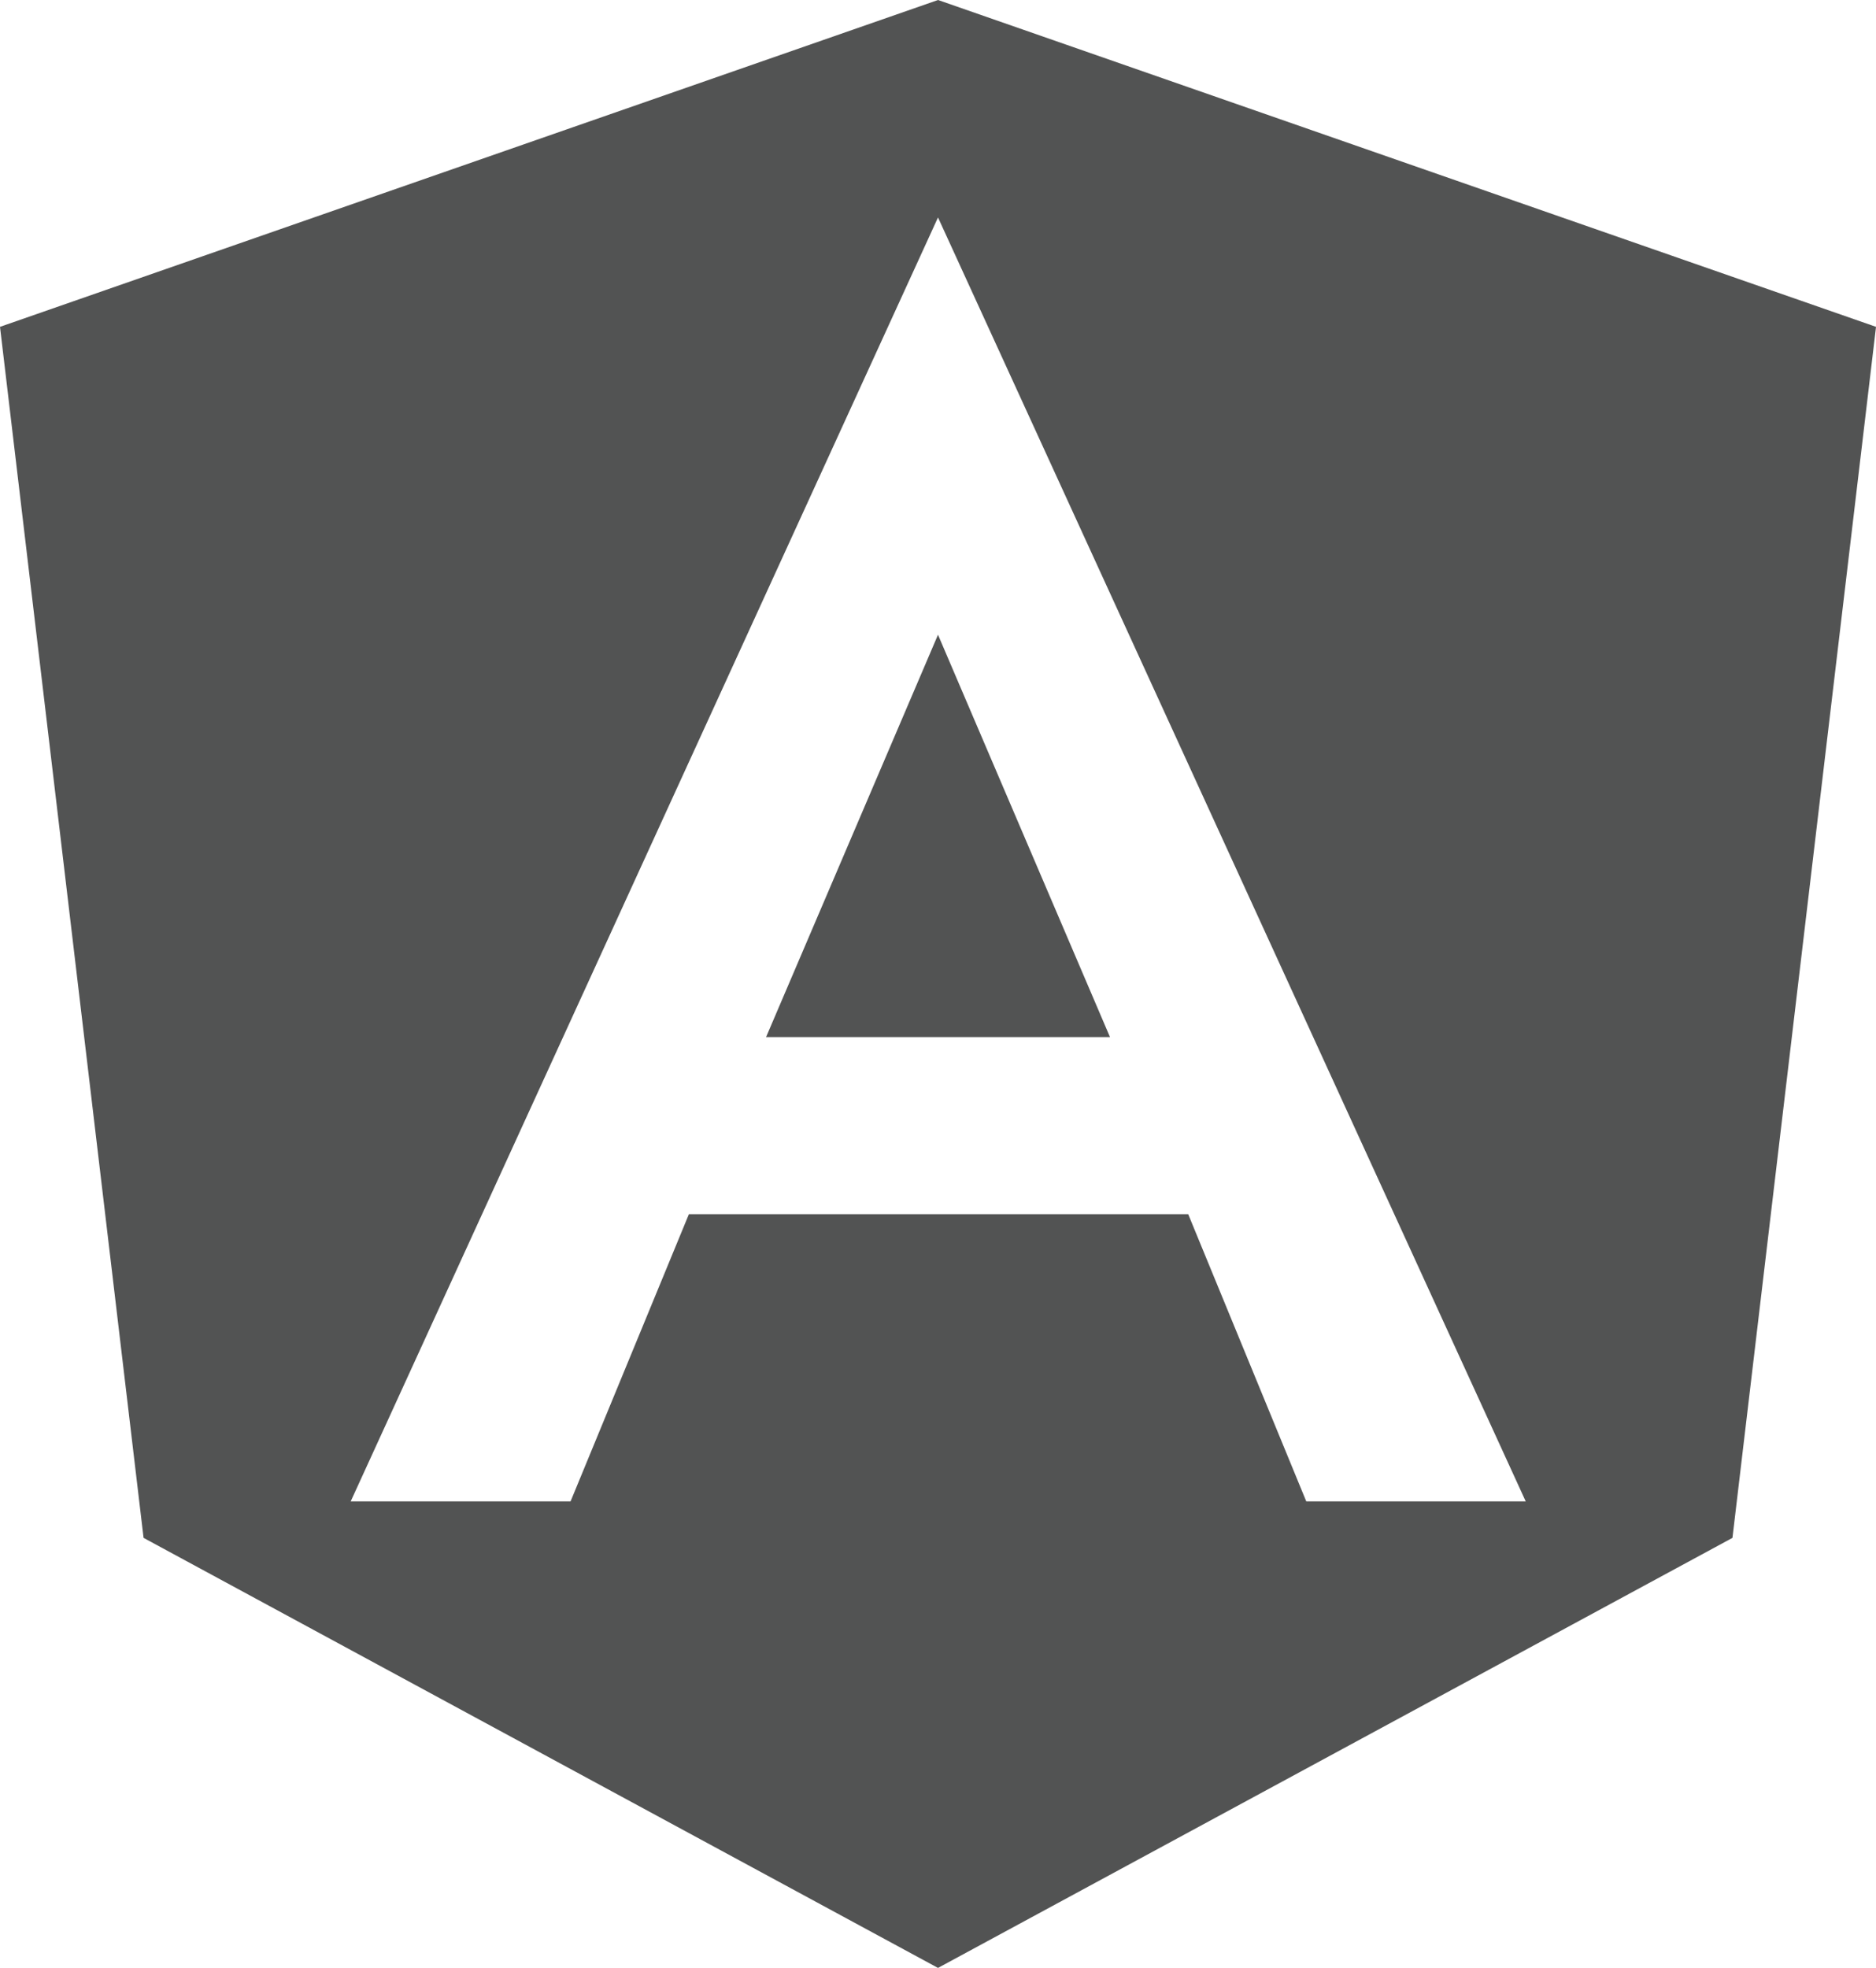 <svg id="Capa_5" data-name="Capa 5" xmlns="http://www.w3.org/2000/svg" viewBox="0 0 835.52 876.26"><defs><style>.cls-1{fill:#525353;}</style></defs><path id="Icon_awesome-angular" data-name="Icon awesome-angular" class="cls-1" d="M632,640.16H785.17L708.57,461Zm76.59-461.79L290.81,323.9l63.94,539.24,353.82,191.49L1062.4,863.14l63.94-539.24ZM970.33,846.9H872.59L820,719H597.63L544.92,846.9H447L708.57,275.19Z" transform="translate(-290.81 -178.37)"/></svg>